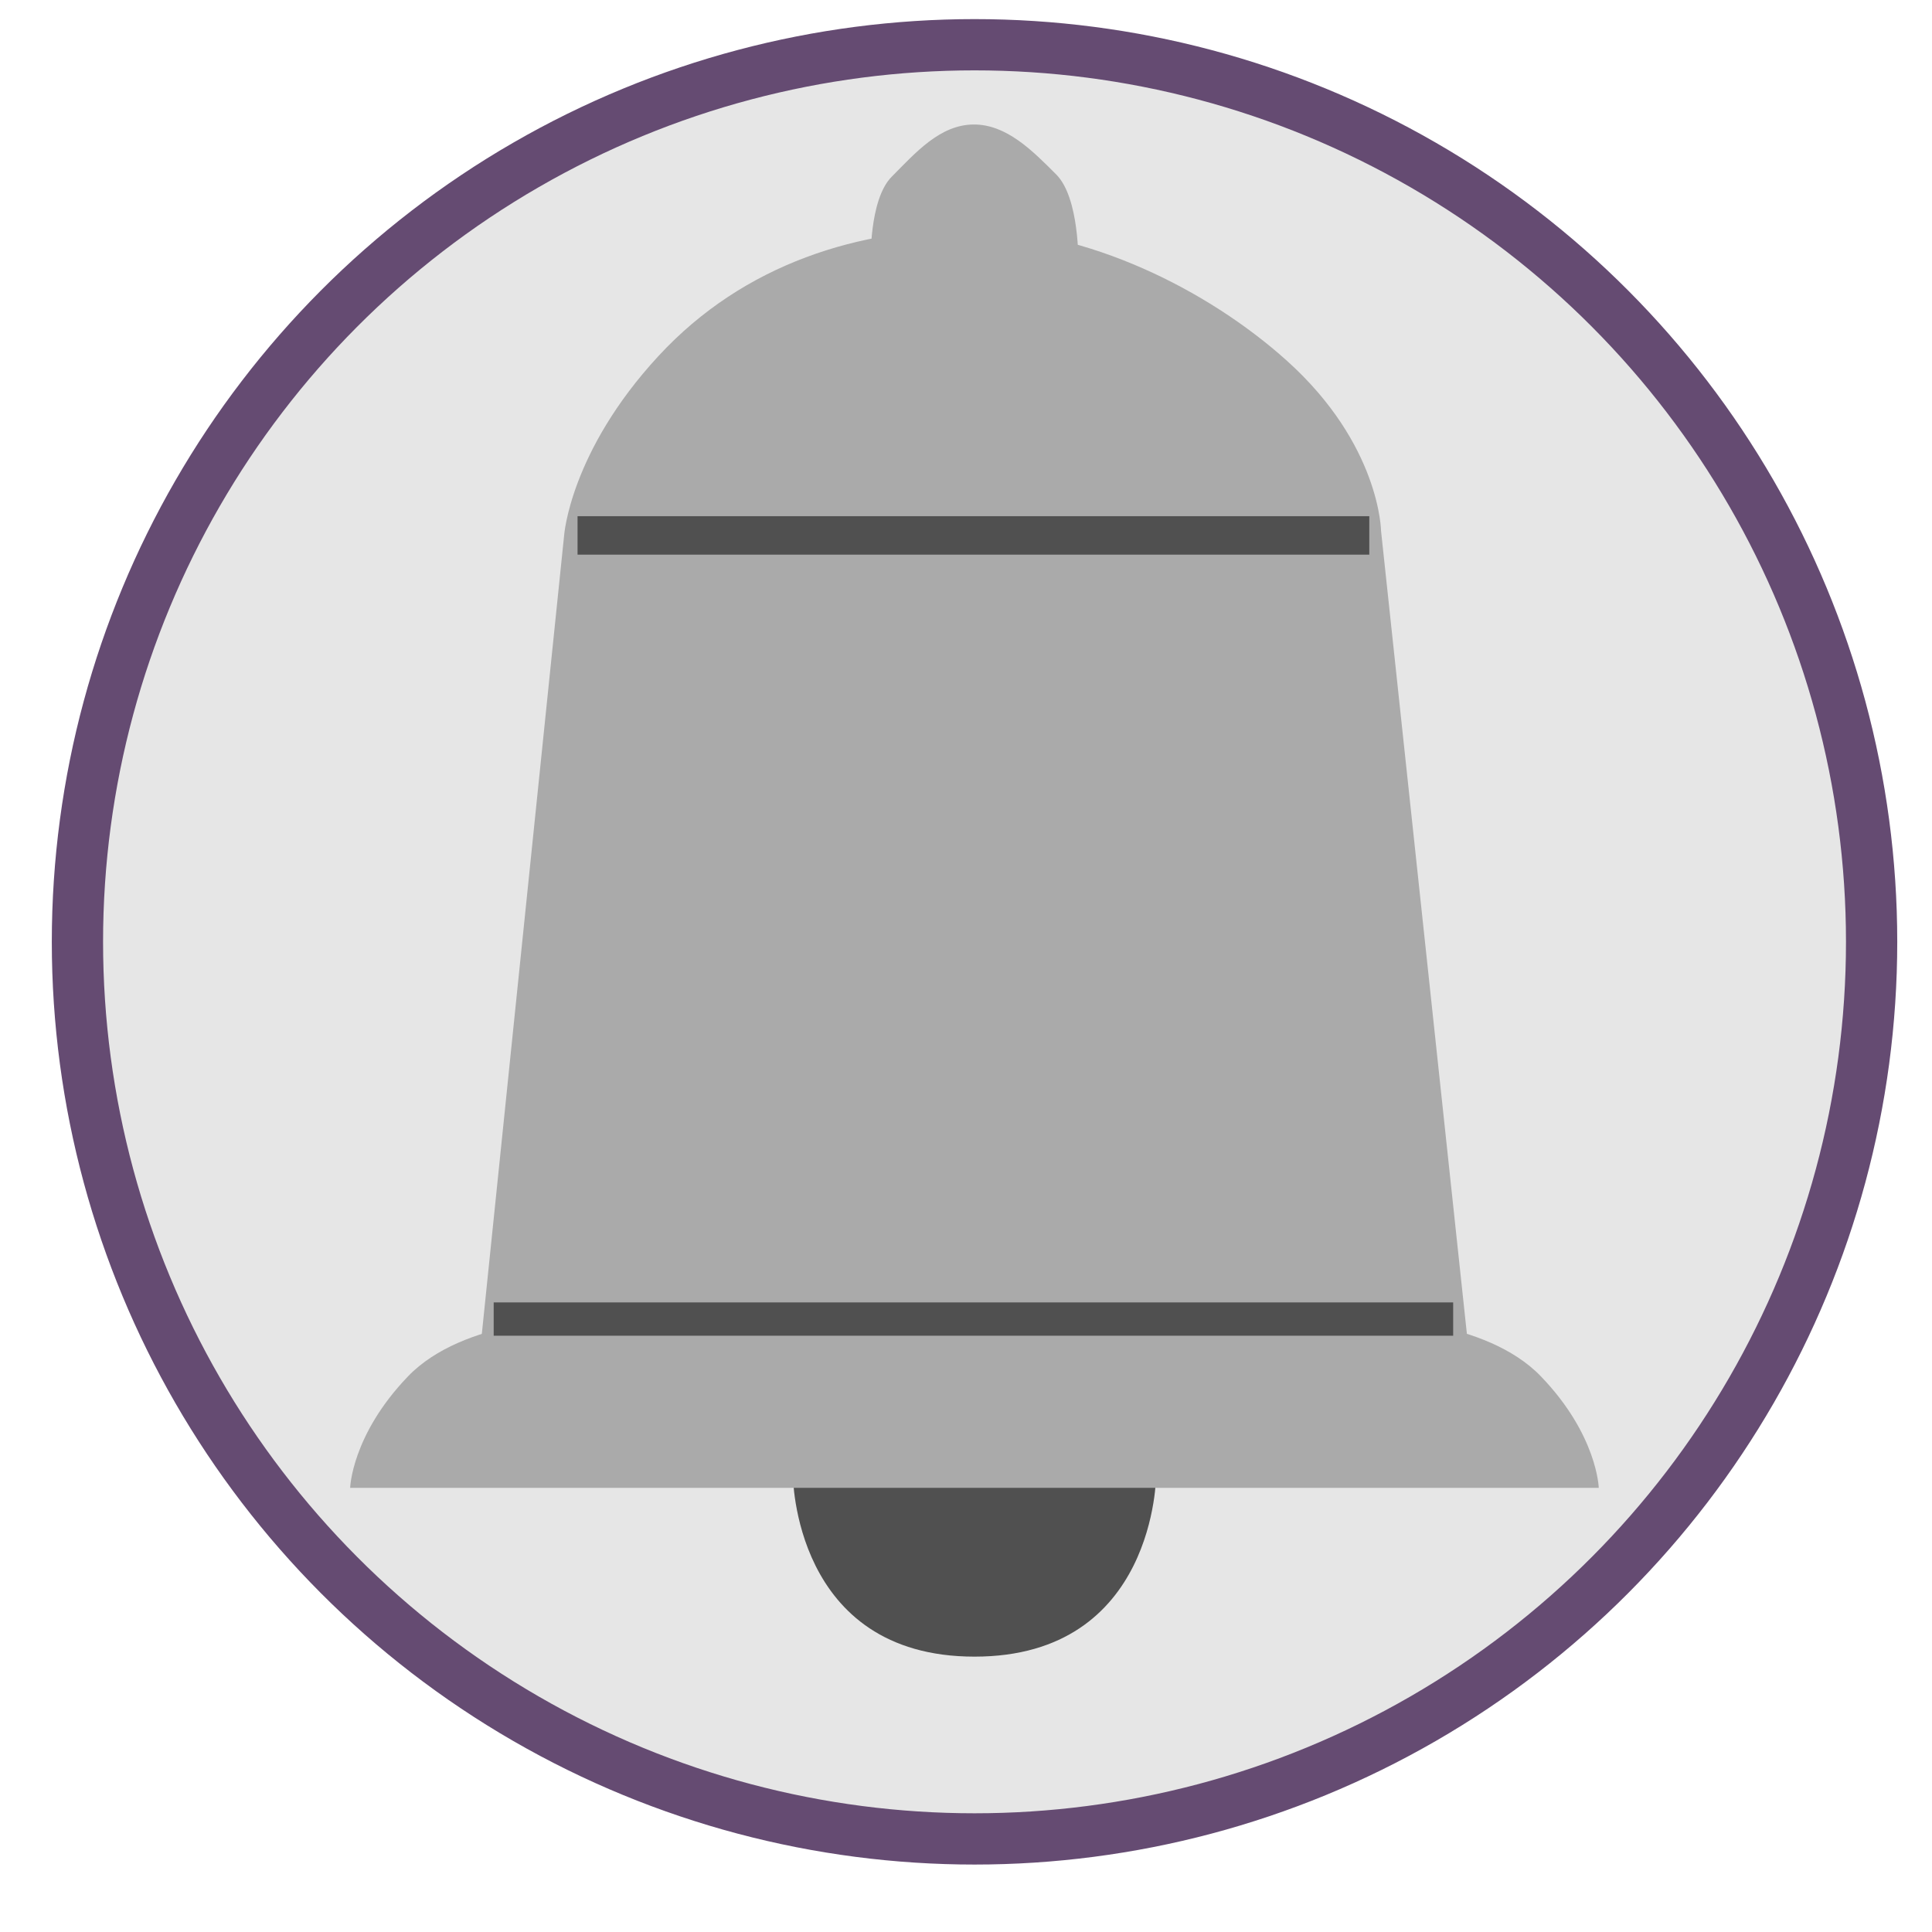 <?xml version="1.0" encoding="UTF-8" standalone="no"?>
<!-- Created with Inkscape (http://www.inkscape.org/) -->

<svg
   xmlns:dc="http://purl.org/dc/elements/1.1/"
   xmlns:cc="http://creativecommons.org/ns#"
   xmlns:rdf="http://www.w3.org/1999/02/22-rdf-syntax-ns#"
   xmlns:svg="http://www.w3.org/2000/svg"
   xmlns="http://www.w3.org/2000/svg"
   xmlns:sodipodi="http://sodipodi.sourceforge.net/DTD/sodipodi-0.dtd"
   xmlns:inkscape="http://www.inkscape.org/namespaces/inkscape"
   width="45"
   height="45"
   viewBox="0 0 45 45"
   id="svg4958"
   version="1.1"
   inkscape:version="0.91 r13725"
   sodipodi:docname="alerte-off.svg"
   inkscape:export-filename="D:\0-0-Agata\graphik\pictogrammes\Pictos-fonctions\picto-loupe.png"
   inkscape:export-xdpi="300"
   inkscape:export-ydpi="300">
  <defs
     id="defs4960" />
  <sodipodi:namedview
     id="base"
     pagecolor="#ffffff"
     bordercolor="#666666"
     borderopacity="1.0"
     inkscape:pageopacity="0.0"
     inkscape:pageshadow="2"
     inkscape:zoom="7.9195959"
     inkscape:cx="2.9568449"
     inkscape:cy="19.664422"
     inkscape:document-units="px"
     inkscape:current-layer="layer1"
     showgrid="true"
     units="px"
     inkscape:window-width="1366"
     inkscape:window-height="705"
     inkscape:window-x="-8"
     inkscape:window-y="-8"
     inkscape:window-maximized="1">
    <inkscape:grid
       type="xygrid"
       id="grid6185" />
  </sodipodi:namedview>
  <g
     inkscape:label="Calque 1"
     inkscape:groupmode="layer"
     id="layer1"
     transform="translate(0,-1007.362)">
    <rect
       style="opacity:1;fill:none;fill-opacity:1;stroke:none;stroke-width:1.951;stroke-linecap:round;stroke-linejoin:round;stroke-miterlimit:4;stroke-dasharray:none;stroke-dashoffset:0;stroke-opacity:1"
       id="rect5524"
       width="45"
       height="45"
       x="5.823898e-010"
       y="1007.362"
       inkscape:export-filename="D:\0-0-Agata\graphik\pictogrammes\Pictos-fonctions\Picto-fonctions-png\alerte-off.png"
       inkscape:export-xdpi="300"
       inkscape:export-ydpi="300" />
    <rect
       style="opacity:1;fill:none;fill-opacity:1;stroke:none;stroke-width:1.951;stroke-linecap:round;stroke-linejoin:round;stroke-miterlimit:4;stroke-dasharray:none;stroke-dashoffset:0;stroke-opacity:1"
       id="rect5524-3"
       width="45"
       height="45"
       x="-47.501"
       y="1008.649" />
    <g
       id="g12923"
       transform="matrix(1.194,0,0,1.194,-58.091,-208.43)"
       inkscape:export-filename="D:\0-0-Agata\graphik\pictogrammes\Pictos-fonctions\Picto-fonctions-png\alerte-off.png"
       inkscape:export-xdpi="300"
       inkscape:export-ydpi="300">
      <circle
         inkscape:export-ydpi="300"
         inkscape:export-xdpi="300"
         inkscape:export-filename="D:\0-0-Opacite\graphik\pictogrammes\Déf\Etablissement-public.png"
         r="17.5"
         cy="1036.624"
         cx="67.663"
         id="path5087-3-0-8-3"
         style="display:inline;opacity:1;fill:#e6e6e6;fill-opacity:1;stroke:#654b72;stroke-width:1;stroke-miterlimit:4;stroke-dasharray:none;stroke-dashoffset:0;stroke-opacity:1" />
      <g
         id="g7030"
         style="display:inline;opacity:1"
         transform="translate(-512.788,640.612)">
        <path
           style="fill:#505050;fill-opacity:1;fill-rule:evenodd;stroke:none;stroke-width:1;stroke-linecap:butt;stroke-linejoin:miter;stroke-miterlimit:4;stroke-dasharray:none;stroke-opacity:1"
           d="m 576.908,406.413 c 0,0 0,3.543 3.543,3.543 3.543,0 3.543,-3.543 3.543,-3.543 z"
           id="path6836-0"
           inkscape:connector-curvature="0"
           sodipodi:nodetypes="cscc" />
        <path
           style="fill:#aaaaaa;fill-opacity:1;fill-rule:evenodd;stroke:none;stroke-width:1;stroke-linecap:butt;stroke-linejoin:miter;stroke-miterlimit:4;stroke-dasharray:none;stroke-opacity:1"
           d="m 570.825,403.802 1.62,-15.718 c 0,0 0.114,-1.631 1.837,-3.496 1.679,-1.819 3.942,-2.496 6.153,-2.48 2.209,0.016 4.56,1.175 6.109,2.568 1.82,1.636 1.837,3.319 1.837,3.319 l 1.697,15.873"
           id="path6830-8"
           inkscape:connector-curvature="0"
           sodipodi:nodetypes="ccssscc" />
        <path
           style="fill:#aaaaaa;fill-opacity:1;fill-rule:evenodd;stroke:none;stroke-width:1;stroke-linecap:butt;stroke-linejoin:miter;stroke-miterlimit:4;stroke-dasharray:none;stroke-opacity:1"
           d="m 578.426,382.769 c 0,0 -0.039,-1.231 0.409,-1.682 0.462,-0.465 0.938,-1.013 1.594,-1.019 0.648,-0.006 1.158,0.517 1.616,0.975 0.458,0.458 0.431,1.733 0.431,1.733"
           id="path6832-6"
           inkscape:connector-curvature="0"
           sodipodi:nodetypes="csssc" />
        <path
           style="display:inline;opacity:1;fill:#aaaaaa;fill-opacity:1;fill-rule:evenodd;stroke:none;stroke-width:1px;stroke-linecap:butt;stroke-linejoin:miter;stroke-opacity:1"
           d="m 585.984,406.663 6.644,0 c 0,0 -0.027,-1.031 -1.129,-2.175 -1.086,-1.129 -3.301,-1.129 -3.301,-1.129 l -2.215,0 -11.067,0 -2.215,0 c 0,0 -2.215,0 -3.301,1.129 -1.101,1.145 -1.129,2.175 -1.129,2.175 l 6.644,0 z"
           id="path6840-1-1-9"
           inkscape:connector-curvature="0"
           sodipodi:nodetypes="ccsccccsccc" />
        <path
           style="fill:none;fill-rule:evenodd;stroke:#505050;stroke-width:0.65;stroke-linecap:butt;stroke-linejoin:miter;stroke-miterlimit:4;stroke-dasharray:none;stroke-opacity:1"
           d="m 571.071,403.371 18.717,0"
           id="path6875-7"
           inkscape:connector-curvature="0"
           sodipodi:nodetypes="cc" />
        <path
           style="fill:none;fill-rule:evenodd;stroke:#505050;stroke-width:0.75;stroke-linecap:butt;stroke-linejoin:miter;stroke-miterlimit:4;stroke-dasharray:none;stroke-opacity:1"
           d="m 572.707,388.084 15.445,0"
           id="path6877-6"
           inkscape:connector-curvature="0"
           sodipodi:nodetypes="cc" />
      </g>
    </g>
  </g>
</svg>
